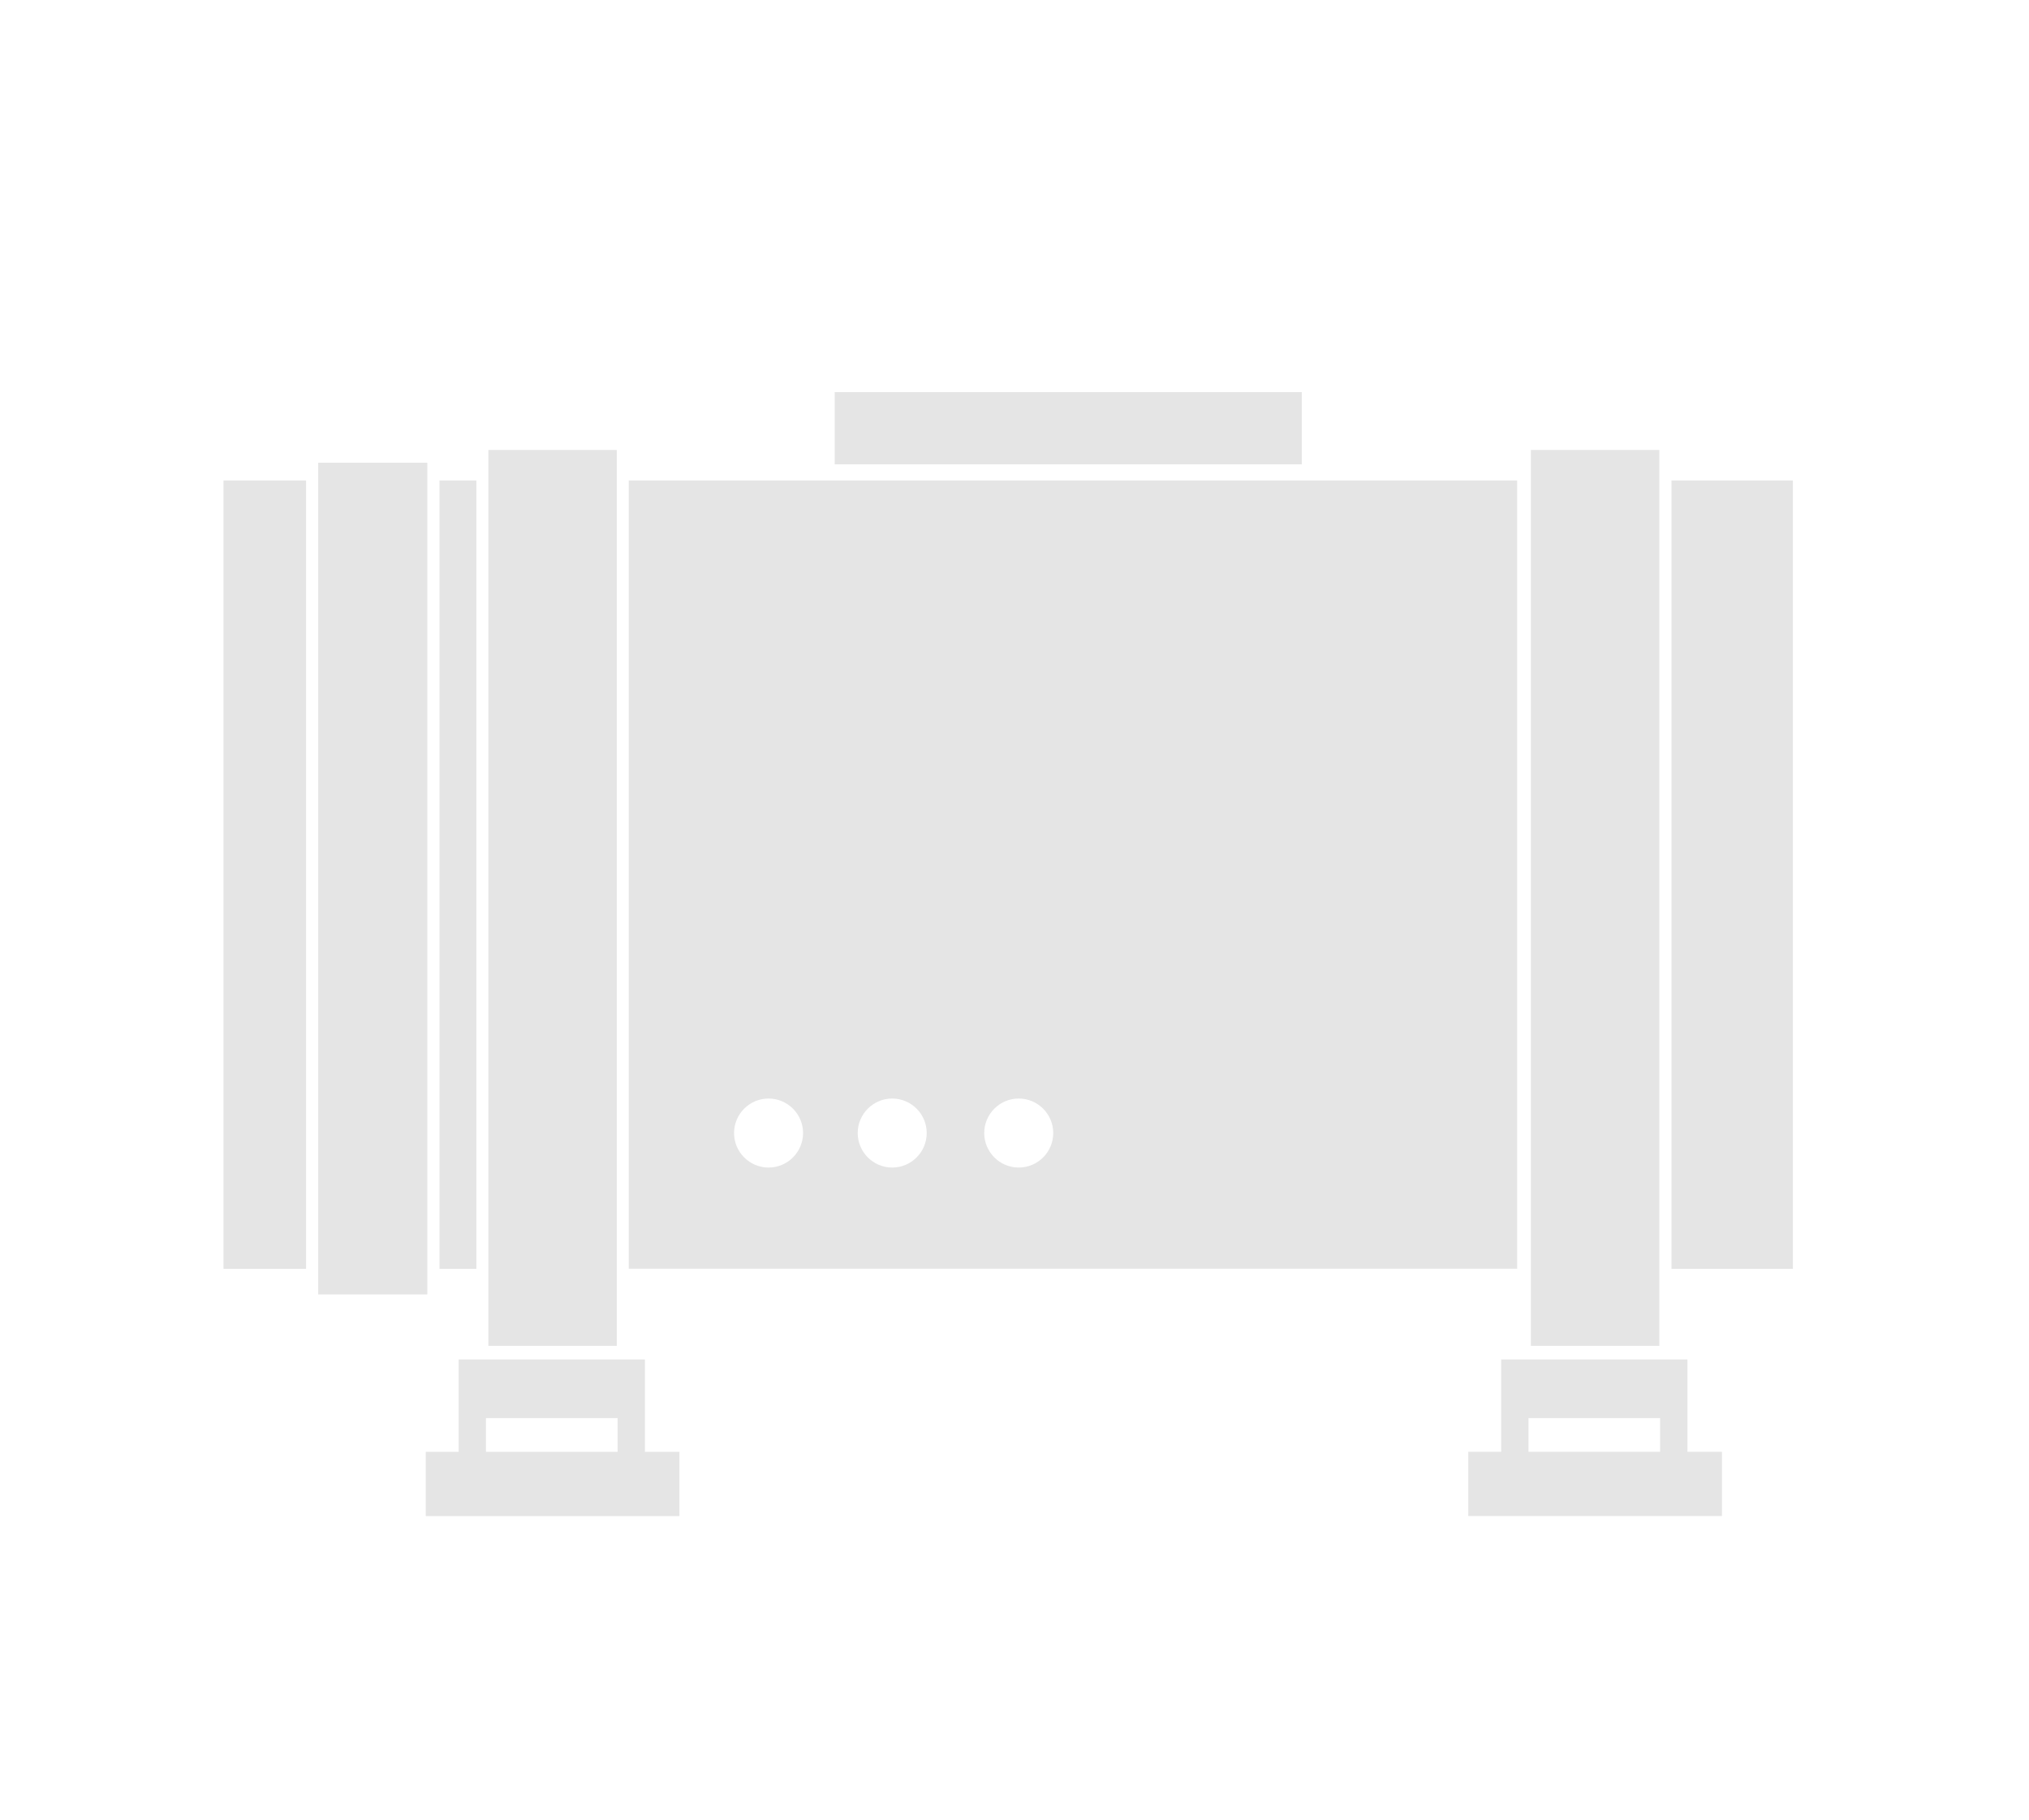 <?xml version="1.0" encoding="utf-8"?>
<!-- Generator: Adobe Illustrator 17.1.0, SVG Export Plug-In . SVG Version: 6.00 Build 0)  -->
<!DOCTYPE svg PUBLIC "-//W3C//DTD SVG 1.1//EN" "http://www.w3.org/Graphics/SVG/1.1/DTD/svg11.dtd">
<svg version="1.1" xmlns="http://www.w3.org/2000/svg" xmlns:xlink="http://www.w3.org/1999/xlink" x="0px" y="0px"
	 viewBox="0 0 1270.1 1139.1" enable-background="new 0 0 1270.1 1139.1" xml:space="preserve">
<g id="color">
</g>
<g id="Capa_4" display="none">
</g>
<g id="Capa_3">
	<g>
		<rect x="522.5" y="245.4" fill="#E5E5E5" width="292.4" height="45.2"/>
		<rect x="305.7" y="281.6" fill="#E5E5E5" width="80.4" height="560.7"/>
		<rect x="958.3" y="281.6" fill="#E5E5E5" width="80.4" height="560.7"/>
		<rect x="199.2" y="289.6" fill="#E5E5E5" width="68.3" height="520.5"/>
		<path fill="#E5E5E5" d="M403.7,887.5V885v-34.2H287.1V886v1.5v21.1h-20.6v40.2h158.8v-40.2h-21.6V887.5z M386.6,908.6h-82.4v-21.1
			h82.4V908.6z"/>
		<path fill="#E5E5E5" d="M1056.3,887.5V885v-34.2H939.7V886v1.5v21.1h-20.6v40.2h158.8v-40.2h-21.6V887.5z M1039.2,908.6h-82.4
			v-21.1h82.4V908.6z"/>
		<rect x="139.9" y="300.7" fill="#E5E5E5" width="51.7" height="493.4"/>
		<rect x="275.1" y="300.7" fill="#E5E5E5" width="23.1" height="493.4"/>
		<rect x="1046.3" y="300.7" fill="#E5E5E5" width="76" height="493.4"/>
		<path fill="#E5E5E5" d="M949.8,300.7H393.6V794h556.1V300.7z M481.1,730.7c-11.9,0-21.6-9.7-21.6-21.6c0-11.9,9.7-21.6,21.6-21.6
			s21.6,9.7,21.6,21.6C502.7,721,493,730.7,481.1,730.7z M558.5,730.7c-11.9,0-21.6-9.7-21.6-21.6c0-11.9,9.7-21.6,21.6-21.6
			s21.6,9.7,21.6,21.6C580.1,721,570.4,730.7,558.5,730.7z M637.7,730.7c-11.9,0-21.6-9.7-21.6-21.6c0-11.9,9.7-21.6,21.6-21.6
			c11.9,0,21.6,9.7,21.6,21.6C659.3,721,649.6,730.7,637.7,730.7z"/>
	</g>
</g>
</svg>
